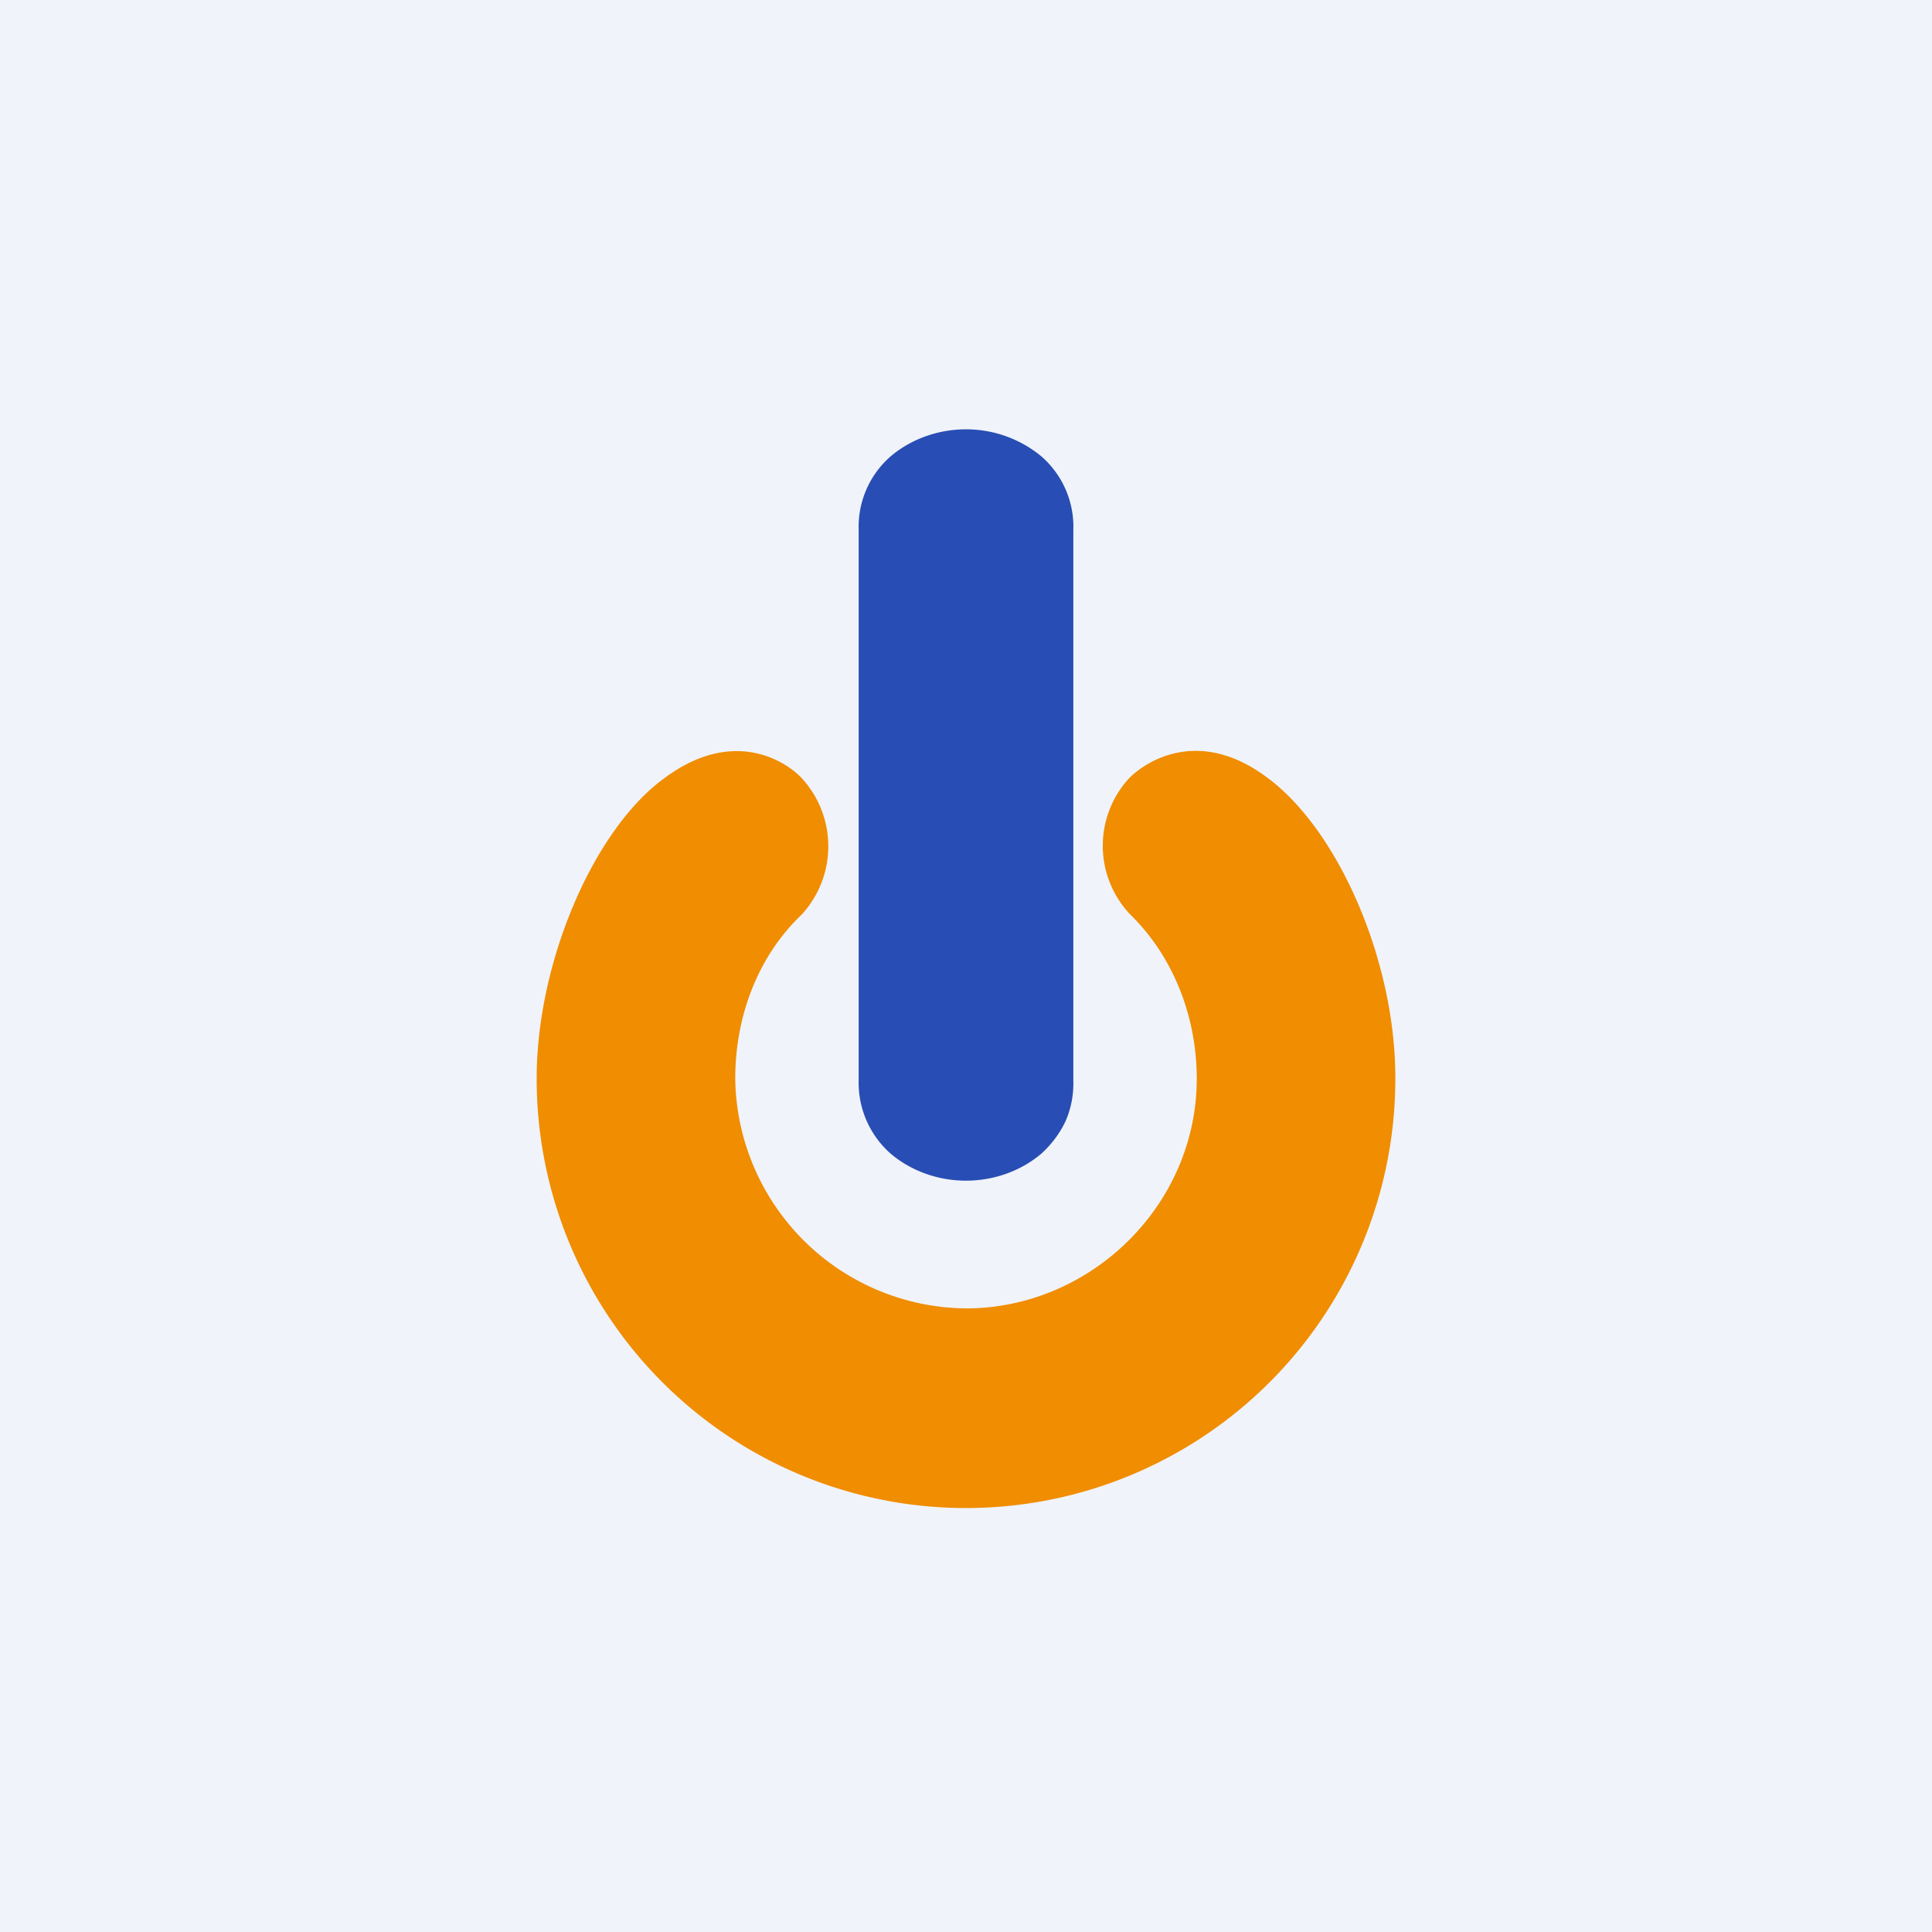 <!-- by TradingView --><svg width="18" height="18" viewBox="0 0 18 18" xmlns="http://www.w3.org/2000/svg"><path fill="#F0F3FA" d="M0 0h18v18H0z"/><path d="M9 11c.26 0 .51-.09.7-.25.1-.09.18-.2.23-.31a.88.88 0 0 0 .07-.37V4.94a.87.87 0 0 0-.3-.69A1.1 1.1 0 0 0 9 4c-.26 0-.51.09-.7.25a.87.87 0 0 0-.3.68v5.14a.88.88 0 0 0 .3.68c.19.16.44.25.7.25Z" fill="#284DB4"/><path d="M13 10.04c0-1.1-.54-2.32-1.2-2.8-.62-.46-1.11-.16-1.28.01a.93.93 0 0 0 .01 1.27c.4.39.62.95.62 1.53 0 1.18-.99 2.14-2.15 2.14a2.17 2.17 0 0 1-2.15-2.14c0-.58.21-1.14.62-1.53a.94.94 0 0 0 0-1.27c-.16-.17-.65-.47-1.28 0-.65.47-1.19 1.7-1.19 2.8a4 4 0 0 0 8 0Z" fill="#F08D00"/></svg>